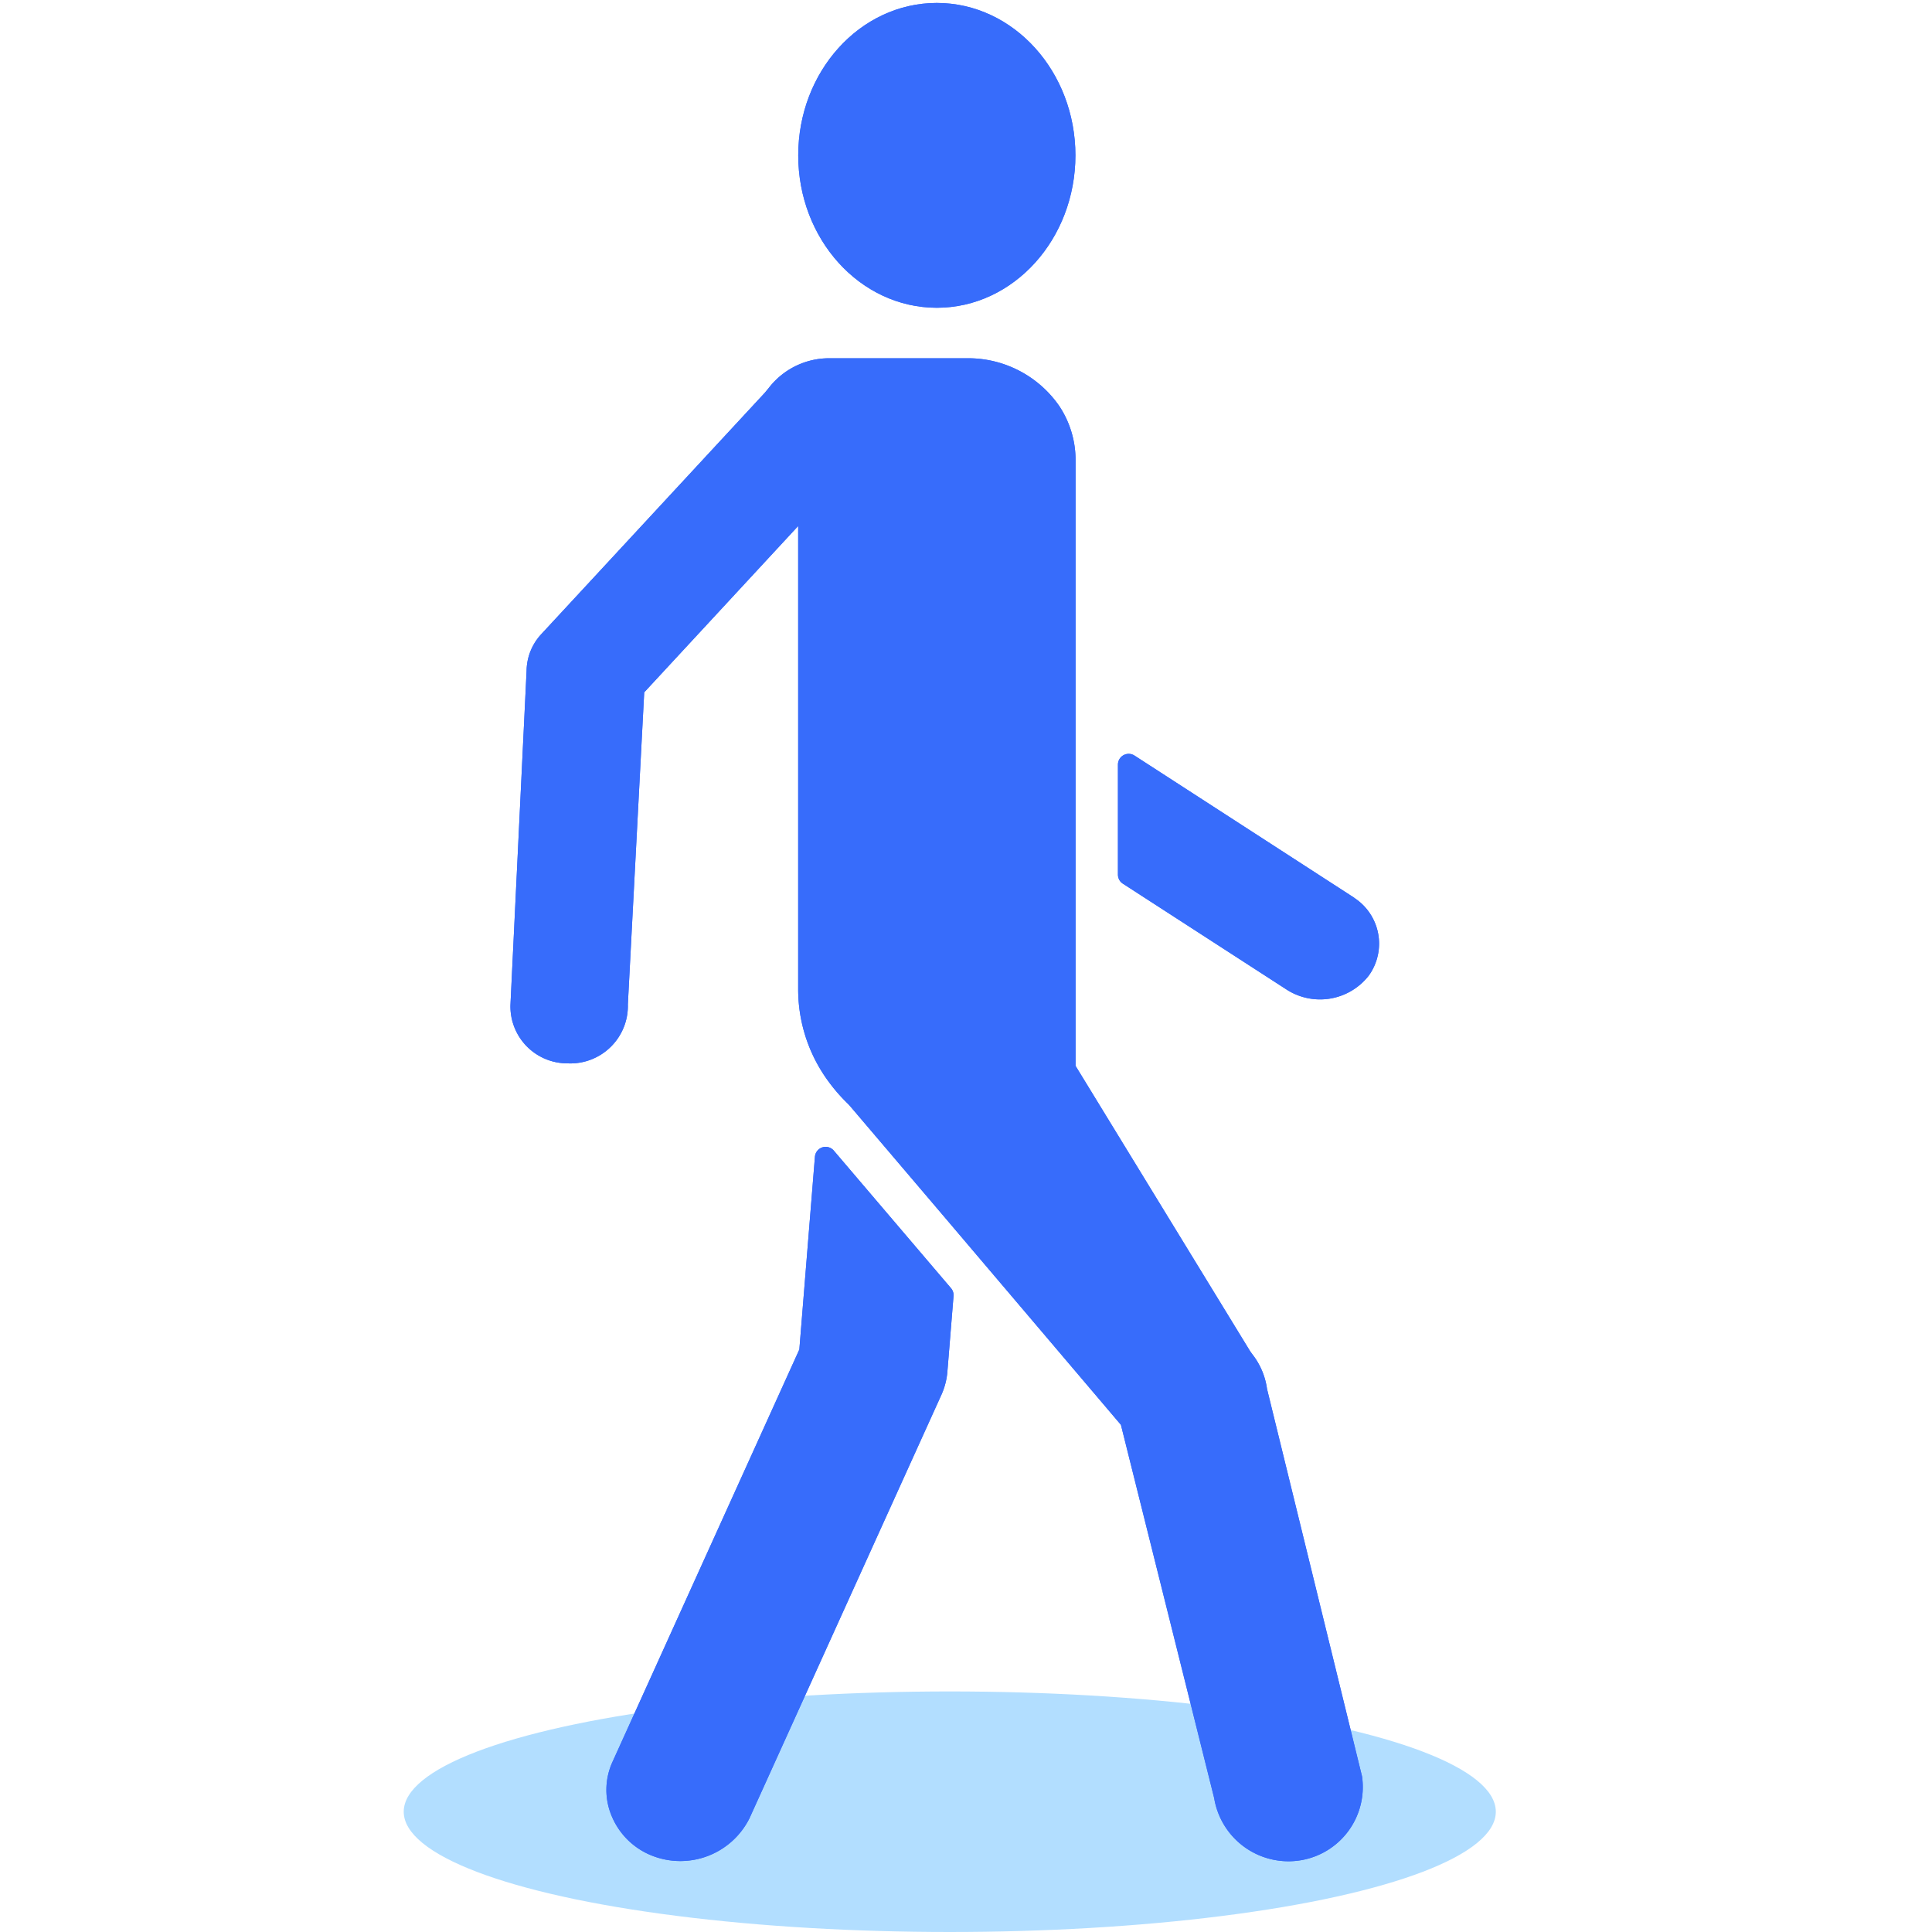 <svg id="pass" xmlns="http://www.w3.org/2000/svg" xmlns:xlink="http://www.w3.org/1999/xlink" width="90" height="90" viewBox="0 0 90 90">
  <defs>
    <clipPath id="clip-path">
      <rect id="사각형_4097" data-name="사각형 4097" width="40.598" height="86.84" fill="#376cfb" stroke="#376cfb" stroke-linecap="round" stroke-linejoin="round" stroke-width="1"/>
    </clipPath>
  </defs>
  <g id="icon" transform="translate(18.807)">
    <ellipse id="타원_20" data-name="타원 20" cx="25.437" cy="5.603" rx="25.437" ry="5.603" transform="translate(0 78.794)" fill="#b2deff"/>
    <g id="그룹_9424" data-name="그룹 9424" transform="translate(4.908)">
      <g id="그룹_9423" data-name="그룹 9423" clip-path="url(#clip-path)">
        <path id="패스_767" data-name="패스 767" d="M37.163,8.1c0-3.636,2.668-6.6,5.955-6.6s5.957,2.968,5.957,6.6-2.669,6.6-5.956,6.6-5.956-2.962-5.956-6.6" transform="translate(-23.193 -0.863)" fill="#376cfb" stroke="#376cfb" stroke-linecap="round" stroke-linejoin="round" stroke-width="1"/>
        <path id="패스_768" data-name="패스 768" d="M37.163,8.1c0-3.636,2.668-6.6,5.955-6.6s5.957,2.968,5.957,6.6-2.669,6.6-5.956,6.6-5.956-2.962-5.956-6.6" transform="translate(-23.193 -0.863)" fill="#376cfb" stroke="#376cfb" stroke-linecap="round" stroke-linejoin="round" stroke-width="1"/>
        <path id="패스_769" data-name="패스 769" d="M86.991,90.439l-10.2-6.6v5.127l7.672,4.962a2.379,2.379,0,0,0,3.108-.552,2.044,2.044,0,0,0-.584-2.933" transform="translate(-47.928 -48.222)" fill="#376cfb" stroke="#376cfb" stroke-linecap="round" stroke-linejoin="round" stroke-width="1"/>
        <path id="패스_770" data-name="패스 770" d="M86.991,90.439l-10.2-6.6v5.127l7.672,4.962a2.379,2.379,0,0,0,3.108-.552,2.044,2.044,0,0,0-.584-2.933" transform="translate(-47.928 -48.222)" fill="#376cfb" stroke="#376cfb" stroke-linecap="round" stroke-linejoin="round" stroke-width="1"/>
        <path id="패스_771" data-name="패스 771" d="M22.367,136l-8.739,19.288a2.633,2.633,0,0,0-.023,2.151,2.87,2.87,0,0,0,1.586,1.548A3.1,3.1,0,0,0,19.1,157.5l8.934-19.712a2.781,2.781,0,0,0,.238-.9l.288-3.545L23.1,126.934Z" transform="translate(-8.354 -73.01)" fill="#376cfb" stroke="#376cfb" stroke-linecap="round" stroke-linejoin="round" stroke-width="1"/>
        <path id="패스_772" data-name="패스 772" d="M22.367,136l-8.739,19.288a2.633,2.633,0,0,0-.023,2.151,2.87,2.87,0,0,0,1.586,1.548A3.1,3.1,0,0,0,19.1,157.5l8.934-19.712a2.781,2.781,0,0,0,.238-.9l.288-3.545L23.1,126.934Z" transform="translate(-8.354 -73.01)" fill="#376cfb" stroke="#376cfb" stroke-linecap="round" stroke-linejoin="round" stroke-width="1"/>
        <path id="패스_773" data-name="패스 773" d="M35.753,88.067a2.855,2.855,0,0,0-.613-1.434l-.108-.155L26.826,73.065V44.691a4.044,4.044,0,0,0-.663-2.209,4.658,4.658,0,0,0-3.807-2.021H15.837a3.053,3.053,0,0,0-2.408,1.19l-.2.244L2.8,53.157a2.049,2.049,0,0,0-.548,1.385L1.5,70.107a2.152,2.152,0,0,0,2.126,2.2l.044,0a2.18,2.18,0,0,0,2.3-2.257l.772-14.733,8.162-8.818V69.365a6.73,6.73,0,0,0,1.118,3.708,7.576,7.576,0,0,0,1.053,1.263l.1.106,4.305,5.06,1.363,1.605,1.363,1.605,5.69,6.7,4.377,17.52a3.009,3.009,0,0,0,3.49,2.5,2.959,2.959,0,0,0,2.416-3.317Z" transform="translate(-0.937 -23.272)" fill="#376cfb" stroke="#376cfb" stroke-linecap="round" stroke-linejoin="round" stroke-width="1"/>
        <path id="패스_774" data-name="패스 774" d="M35.753,88.067a2.855,2.855,0,0,0-.613-1.434l-.108-.155L26.826,73.065V44.691a4.044,4.044,0,0,0-.663-2.209,4.658,4.658,0,0,0-3.807-2.021H15.837a3.053,3.053,0,0,0-2.408,1.19l-.2.244L2.8,53.157a2.049,2.049,0,0,0-.548,1.385L1.5,70.107a2.152,2.152,0,0,0,2.126,2.2l.044,0a2.18,2.18,0,0,0,2.3-2.257l.772-14.733,8.162-8.818V69.365a6.73,6.73,0,0,0,1.118,3.708,7.576,7.576,0,0,0,1.053,1.263l.1.106,4.305,5.06,1.363,1.605,1.363,1.605,5.69,6.7,4.377,17.52a3.009,3.009,0,0,0,3.49,2.5,2.959,2.959,0,0,0,2.416-3.317Z" transform="translate(-0.937 -23.272)" fill="#376cfb" stroke="#376cfb" stroke-linecap="round" stroke-linejoin="round" stroke-width="1"/>
      </g>
    </g>
  </g>
  <rect id="사각형_4099" data-name="사각형 4099" width="90" height="90" transform="translate(0 0)" fill="none"/>
</svg>
